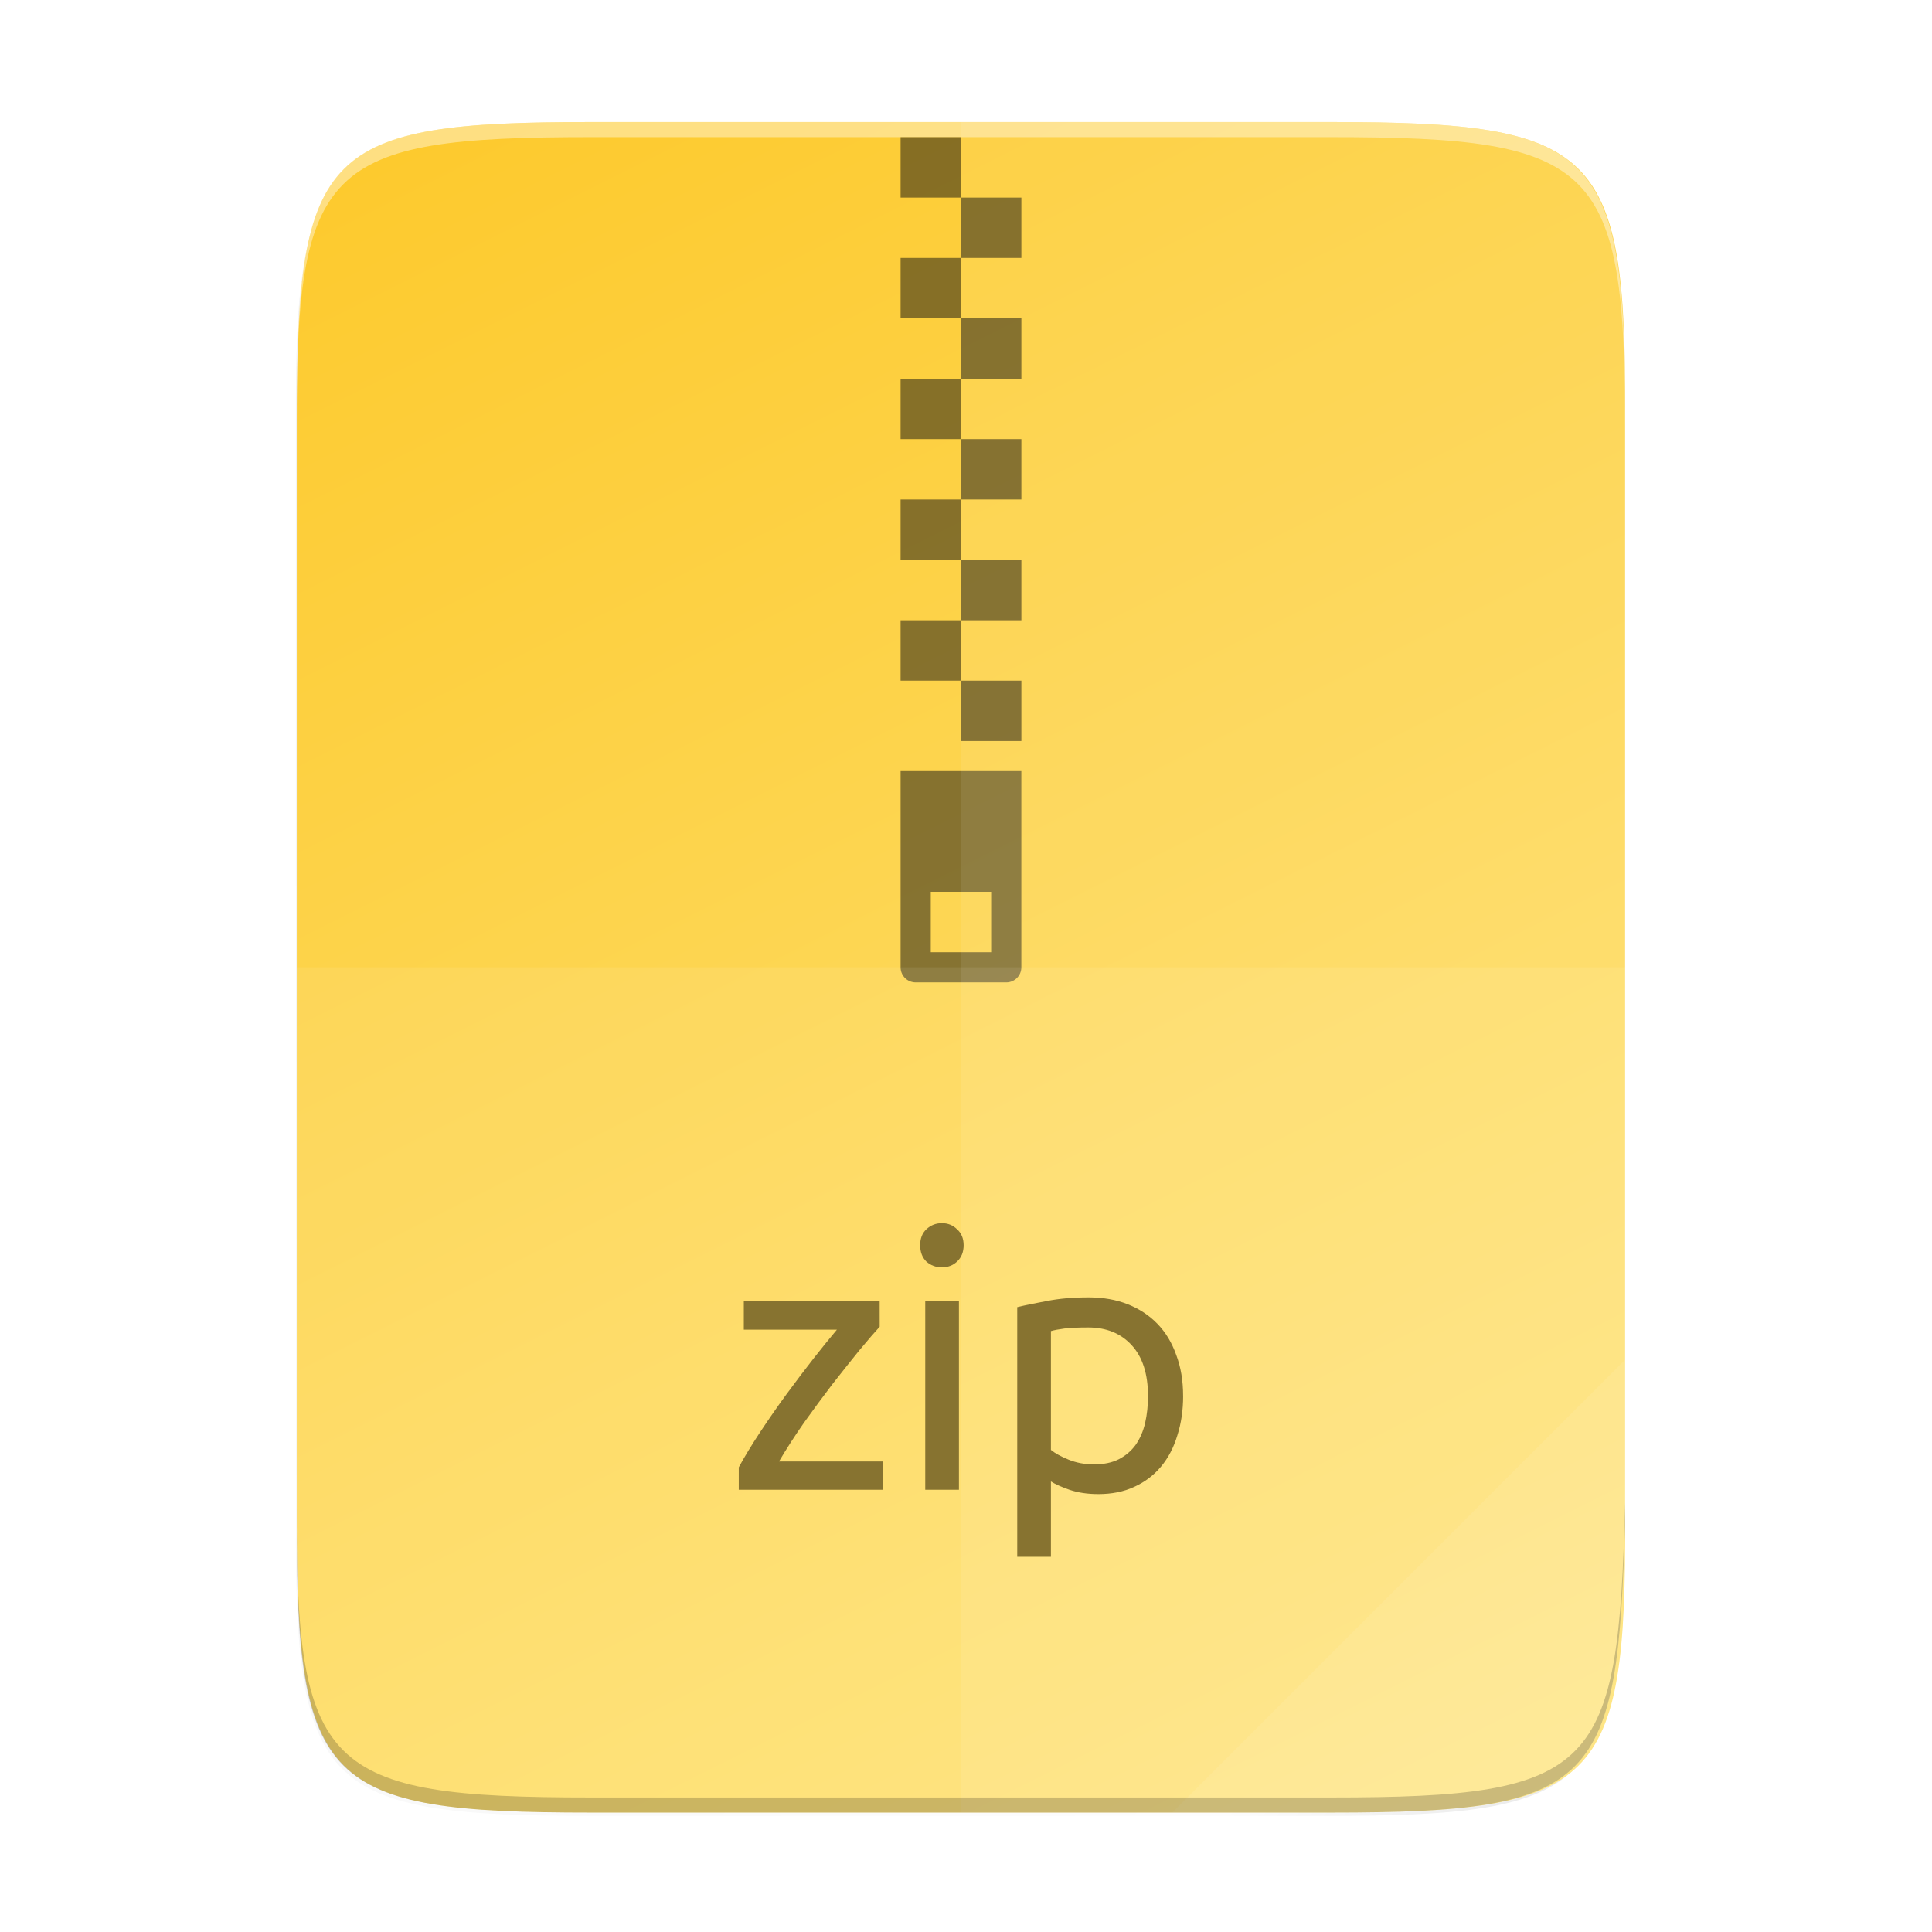 <svg height="256" viewBox="0 0 67.73 67.73" width="256" xmlns="http://www.w3.org/2000/svg" xmlns:xlink="http://www.w3.org/1999/xlink"><linearGradient id="a" gradientTransform="matrix(0 -.12 -.12 0 67.013 63.543)" gradientUnits="userSpaceOnUse" x1="529.655" x2="-35.31" y1="401.584" y2="119.093"><stop offset="0" stop-color="#fdc92b"/><stop offset="1" stop-color="#fee581"/></linearGradient><linearGradient id="b" gradientUnits="userSpaceOnUse" x1="88" x2="488" y1="88" y2="488"><stop offset="0" stop-opacity=".588"/><stop offset=".88" stop-opacity="0"/><stop offset="1"/></linearGradient><filter id="c" color-interpolation-filters="sRGB" height="1.088" width="1.106" x="-.053" y="-.044"><feGaussianBlur stdDeviation="8.48"/></filter><filter id="d" color-interpolation-filters="sRGB" height="1.022" width="1.026" x="-.013" y="-.011"><feGaussianBlur stdDeviation="2.12"/></filter><path d="m189.843 74c-70.593 0-78.189 7.251-77.843 77.987v146.013 146.013c-.346 70.736 7.25 77.987 77.843 77.987h196.314c70.593 0 76.007-7.274 77.843-77.987v-146.013-146.013c0-70.737-7.25-77.987-77.843-77.987z" filter="url(#d)" opacity=".1" transform="matrix(.132 0 0 .132 -4.409 -5.245)"/><path d="m189.843 74c-70.593 0-78.189 7.251-77.843 77.987v146.013 146.013c-.346 70.736 7.25 77.987 77.843 77.987h196.314c70.593 0 77.843-7.25 77.843-77.987v-146.013-146.013c0-70.737-7.25-77.987-77.843-77.987z" fill="url(#b)" filter="url(#c)" opacity=".3" transform="matrix(.132 0 0 .132 -4.409 -5.245)"/><path d="m46.672 4.279c9.338 0 10.343.959 10.298 10.317v19.315 19.315c.046 9.357-.959 10.317-10.298 10.317h-25.969c-9.338 0-10.298-.959-10.298-10.317v-19.315-19.315c0-9.357.959-10.317 10.298-10.317z" fill="url(#a)"/><path d="m31.572 27.032v6.879c0 .293.236.529.529.529h3.175c.293 0 .529-.236.529-.529v-6.879zm1.058 4.233h2.117v2.117h-2.117z" fill="#111" opacity=".5"/><g fill="#fff"><path d="m33.689 4.279v59.264h12.985c9.338 0 10.055-.962 10.298-10.316v-19.315-19.315c0-9.357-.959-10.316-10.298-10.316z" opacity=".08"/><path d="m10.406 33.911v19.315c-.046 9.357.959 10.316 10.298 10.316h25.969c9.338 0 10.055-.962 10.298-10.316v-19.315z" opacity=".08"/><path d="m41.097 63.543 15.874-15.874v5.949c-.014 8.994-1.006 9.926-10.1 9.926z" opacity=".08"/></g><path d="m10.406 52.697v.529c-.046 9.357.959 10.317 10.298 10.317h25.969c9.338 0 10.055-.962 10.298-10.317v-.529c-.243 9.354-.959 10.317-10.298 10.317h-25.969c-9.338 0-10.343-.959-10.298-10.317z" opacity=".2"/><path d="m20.704 4.279c-9.338 0-10.343.959-10.298 10.317v.529c-.046-9.357.959-10.317 10.298-10.317h25.969c9.338 0 10.298.959 10.298 10.317v-.529c0-9.357-.959-10.317-10.298-10.317z" fill="#fff" opacity=".4"/><path d="m33.689 4.809h-2.117v2.117h2.117zm0 2.117v2.117h2.117v-2.117zm0 2.117h-2.117v2.117h2.117zm0 2.117v2.117h2.117v-2.117zm0 2.117h-2.117v2.117h2.117zm0 2.117v2.117h2.117v-2.117zm0 2.117h-2.117v2.117h2.117zm0 2.117v2.117h2.117v-2.117zm0 2.117h-2.117v2.117h2.117zm0 2.117v2.117h2.117v-2.117z" fill="#111" opacity=".5"/><g enable-background="new" fill="#877330" stroke-width=".318"><path d="m30.839 46.511q-.267.292-.711.825-.432.533-.94 1.181-.495.648-1.003 1.359-.495.711-.876 1.359h3.632v.991h-5.042v-.787q.305-.559.749-1.232.444-.673.927-1.333.495-.673.952-1.257.47-.597.813-1.003h-3.264v-.991h4.762z"/><path d="m33.617 52.226h-1.181v-6.604h1.181zm-.597-7.797q-.317 0-.546-.203-.216-.216-.216-.571 0-.356.216-.559.229-.216.546-.216.317 0 .533.216.229.203.229.559 0 .356-.229.571-.216.203-.533.203z"/><path d="m40.245 48.937q0-1.156-.571-1.778-.571-.622-1.524-.622-.533 0-.838.038-.292.038-.47.089v4.165q.216.178.622.343.406.165.889.165.508 0 .864-.178.368-.19.597-.508.229-.33.33-.762.102-.444.102-.952zm1.232 0q0 .749-.203 1.384-.19.635-.571 1.092-.381.457-.94.711-.546.254-1.257.254-.571 0-1.016-.152-.432-.152-.648-.292v2.641h-1.181v-8.75q.419-.102 1.041-.216.635-.127 1.46-.127.762 0 1.372.241.61.241 1.041.686.432.444.66 1.092.241.635.241 1.435z"/></g></svg>